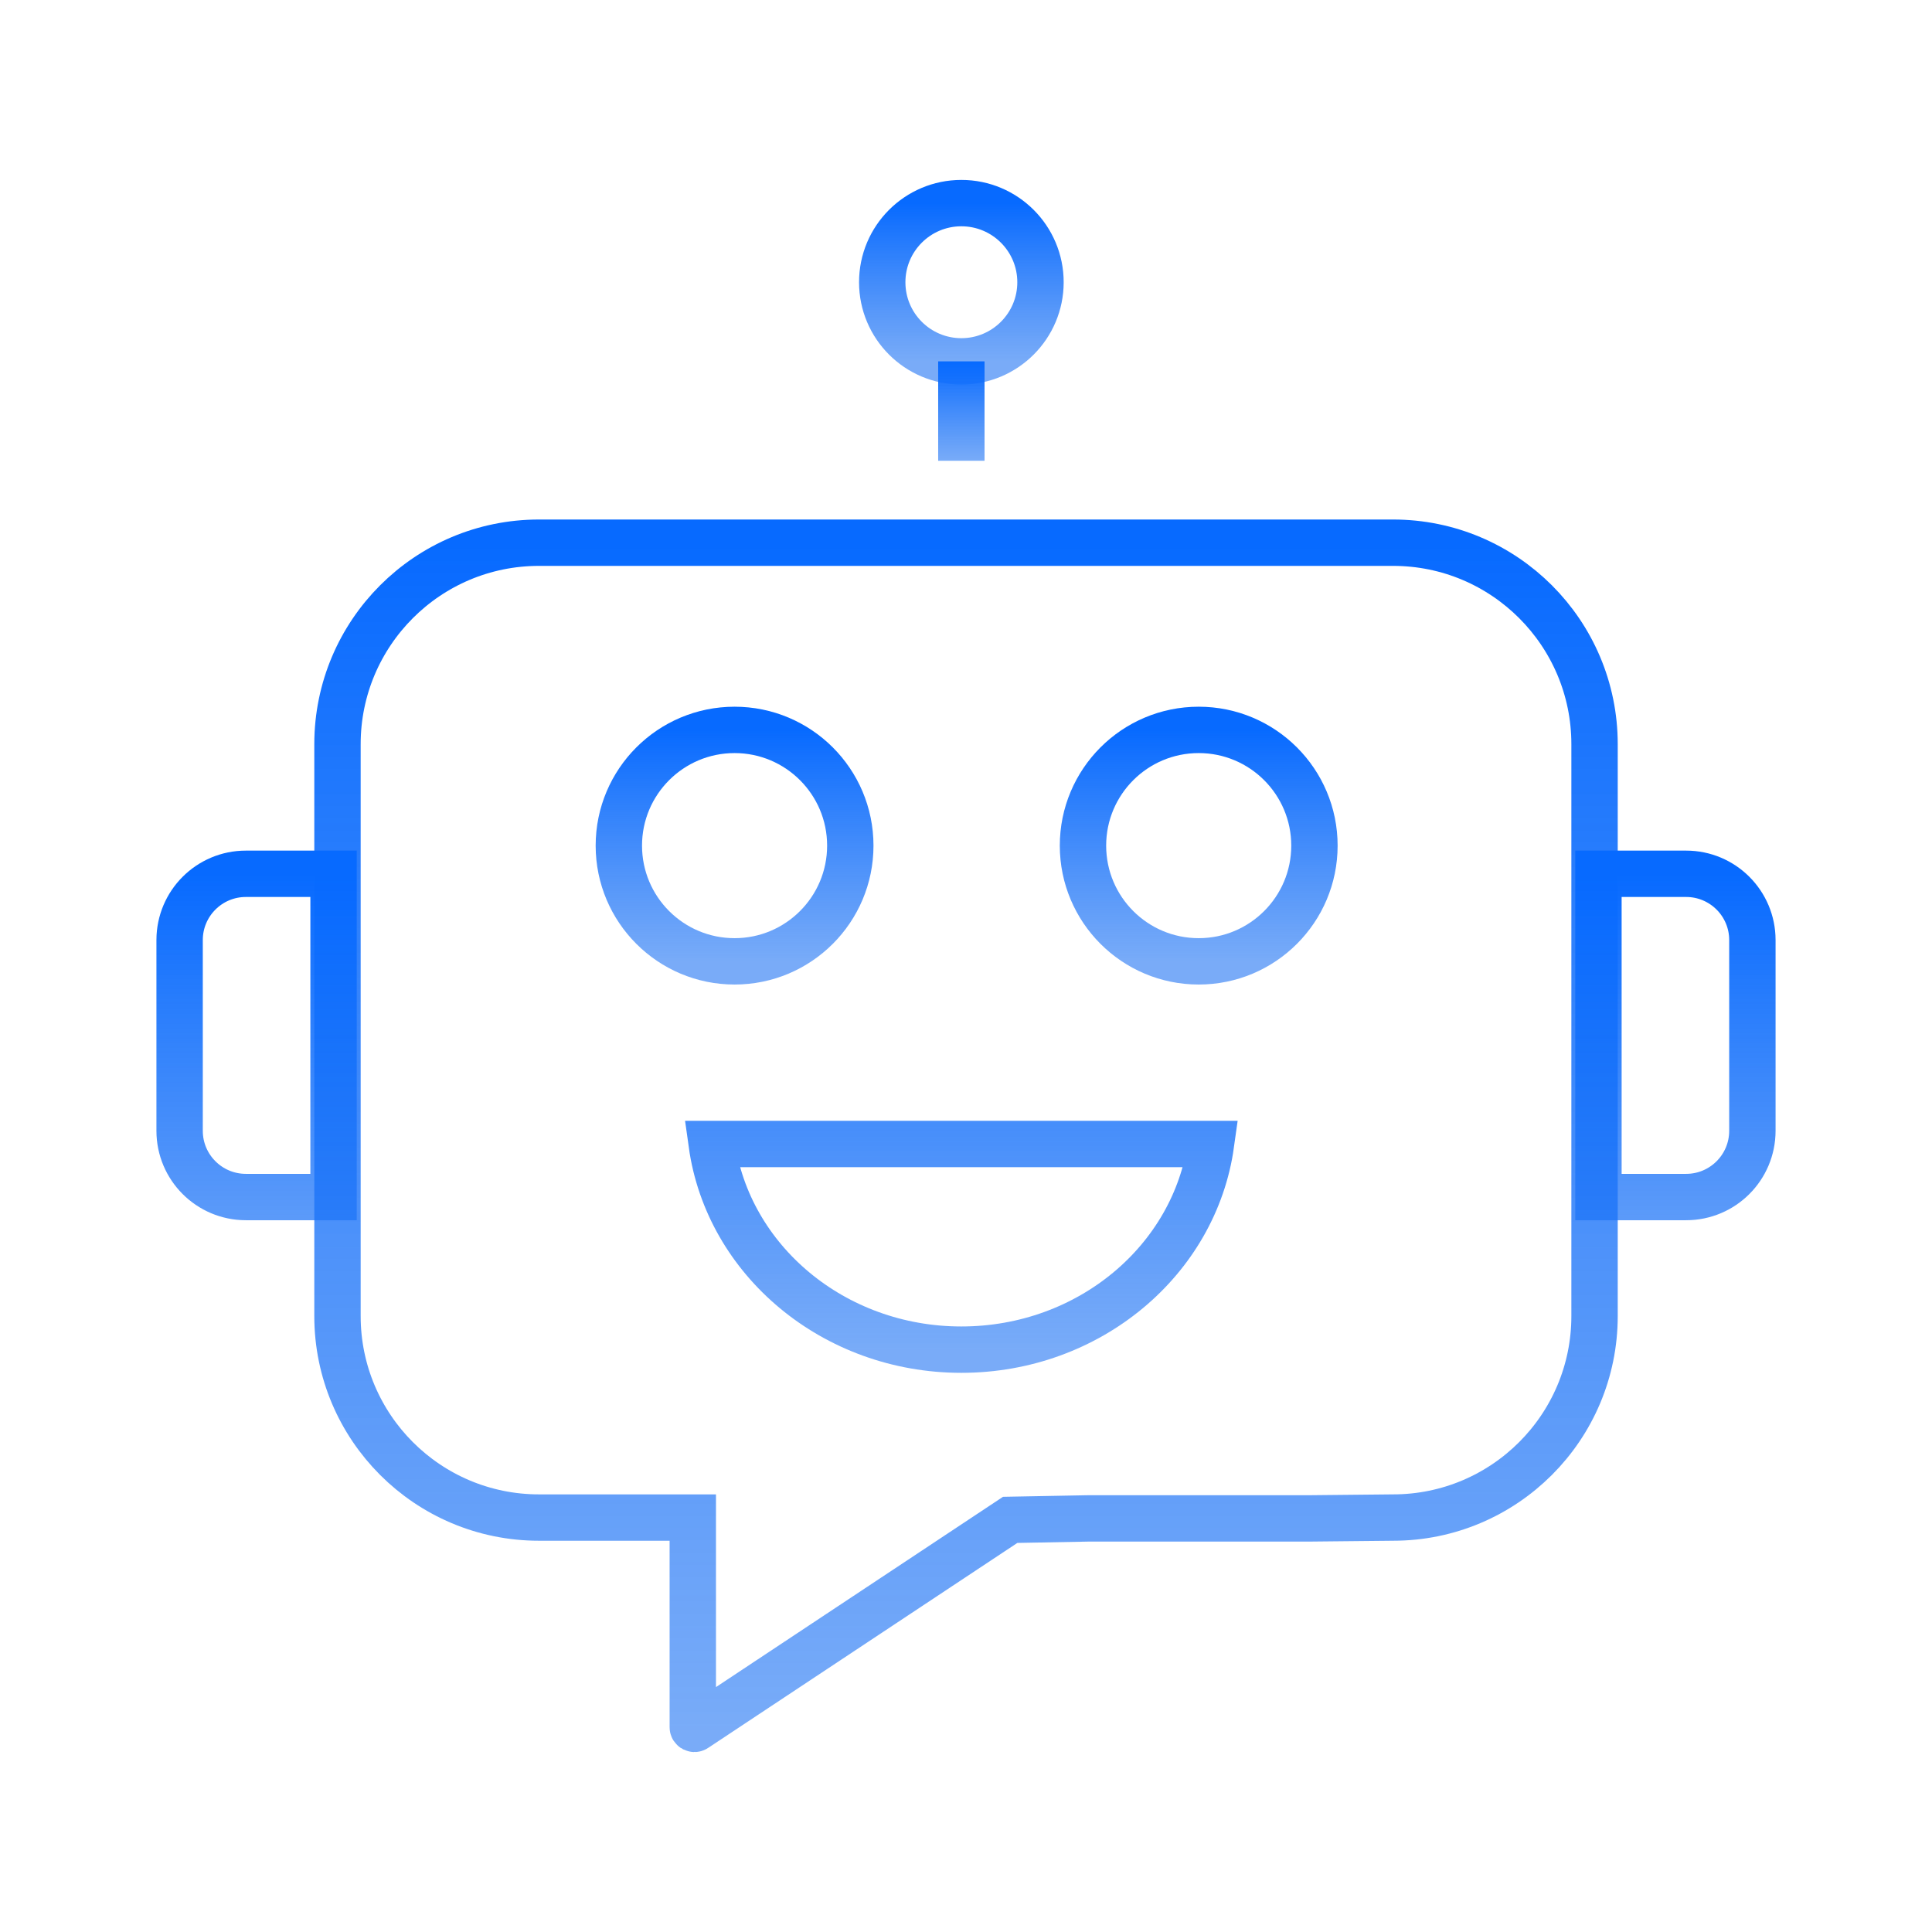 <svg width="250" height="250" viewBox="0 0 250 250" fill="none" xmlns="http://www.w3.org/2000/svg">
<path d="M140.936 196.479L130.718 196.67L89.978 223.677C89.839 223.777 89.647 223.677 89.647 223.506V196.372H69.747C55.342 196.372 43.67 184.697 43.67 170.295V96.301C43.67 81.899 55.342 70.225 69.747 70.225H180.257C194.659 70.225 206.334 81.899 206.334 96.301V170.295C206.334 184.697 194.659 196.372 180.257 196.372L169.603 196.479H140.936Z" stroke="url(#paint0_linear_185_659)" stroke-width="6" stroke-miterlimit="10"/>
<path d="M95.054 124.399C103.324 124.399 110.029 117.695 110.029 109.424C110.029 101.153 103.324 94.448 95.054 94.448C86.783 94.448 80.078 101.153 80.078 109.424C80.078 117.695 86.783 124.399 95.054 124.399Z" stroke="url(#paint1_linear_185_659)" stroke-width="6" stroke-miterlimit="10"/>
<path d="M155.112 124.399C163.383 124.399 170.088 117.695 170.088 109.424C170.088 101.153 163.383 94.448 155.112 94.448C146.842 94.448 140.137 101.153 140.137 109.424C140.137 117.695 146.842 124.399 155.112 124.399Z" stroke="url(#paint2_linear_185_659)" stroke-width="6" stroke-miterlimit="10"/>
<path d="M206.838 154.895V113.069H218.186C222.92 113.069 226.758 116.907 226.758 121.641V146.326C226.758 151.06 222.92 154.897 218.186 154.897H206.838V154.895ZM23.242 146.326V121.641C23.242 116.907 27.08 113.069 31.814 113.069H43.162V154.897H31.814C27.08 154.895 23.242 151.057 23.242 146.326ZM156.704 148.032C154.612 163.049 140.95 174.644 124.399 174.644C107.854 174.644 94.187 163.049 92.095 148.032H156.704Z" stroke="url(#paint3_linear_185_659)" stroke-width="6" stroke-miterlimit="10"/>
<path d="M124.399 46.76C130.054 46.76 134.639 42.176 134.639 36.521C134.639 30.866 130.054 26.282 124.399 26.282C118.744 26.282 114.16 30.866 114.16 36.521C114.16 42.176 118.744 46.76 124.399 46.76Z" stroke="url(#paint4_linear_185_659)" stroke-width="6" stroke-miterlimit="10"/>
<path d="M124.399 59.622V46.76" stroke="url(#paint5_linear_185_659)" stroke-width="6" stroke-miterlimit="10"/>
<defs>
<linearGradient id="paint0_linear_185_659" x1="125.002" y1="70.225" x2="125.002" y2="223.717" gradientUnits="userSpaceOnUse">
<stop stop-color="#076AFF"/>
<stop offset="1" stop-color="#2678F4" stop-opacity="0.62"/>
</linearGradient>
<linearGradient id="paint1_linear_185_659" x1="95.054" y1="94.448" x2="95.054" y2="124.399" gradientUnits="userSpaceOnUse">
<stop stop-color="#076AFF"/>
<stop offset="1" stop-color="#2678F4" stop-opacity="0.62"/>
</linearGradient>
<linearGradient id="paint2_linear_185_659" x1="155.112" y1="94.448" x2="155.112" y2="124.399" gradientUnits="userSpaceOnUse">
<stop stop-color="#076AFF"/>
<stop offset="1" stop-color="#2678F4" stop-opacity="0.62"/>
</linearGradient>
<linearGradient id="paint3_linear_185_659" x1="125" y1="113.069" x2="125" y2="174.644" gradientUnits="userSpaceOnUse">
<stop stop-color="#076AFF"/>
<stop offset="1" stop-color="#2678F4" stop-opacity="0.62"/>
</linearGradient>
<linearGradient id="paint4_linear_185_659" x1="124.399" y1="26.282" x2="124.399" y2="46.76" gradientUnits="userSpaceOnUse">
<stop stop-color="#076AFF"/>
<stop offset="1" stop-color="#2678F4" stop-opacity="0.62"/>
</linearGradient>
<linearGradient id="paint5_linear_185_659" x1="124.899" y1="46.76" x2="124.899" y2="59.622" gradientUnits="userSpaceOnUse">
<stop stop-color="#076AFF"/>
<stop offset="1" stop-color="#2678F4" stop-opacity="0.62"/>
</linearGradient>
</defs>
</svg>
